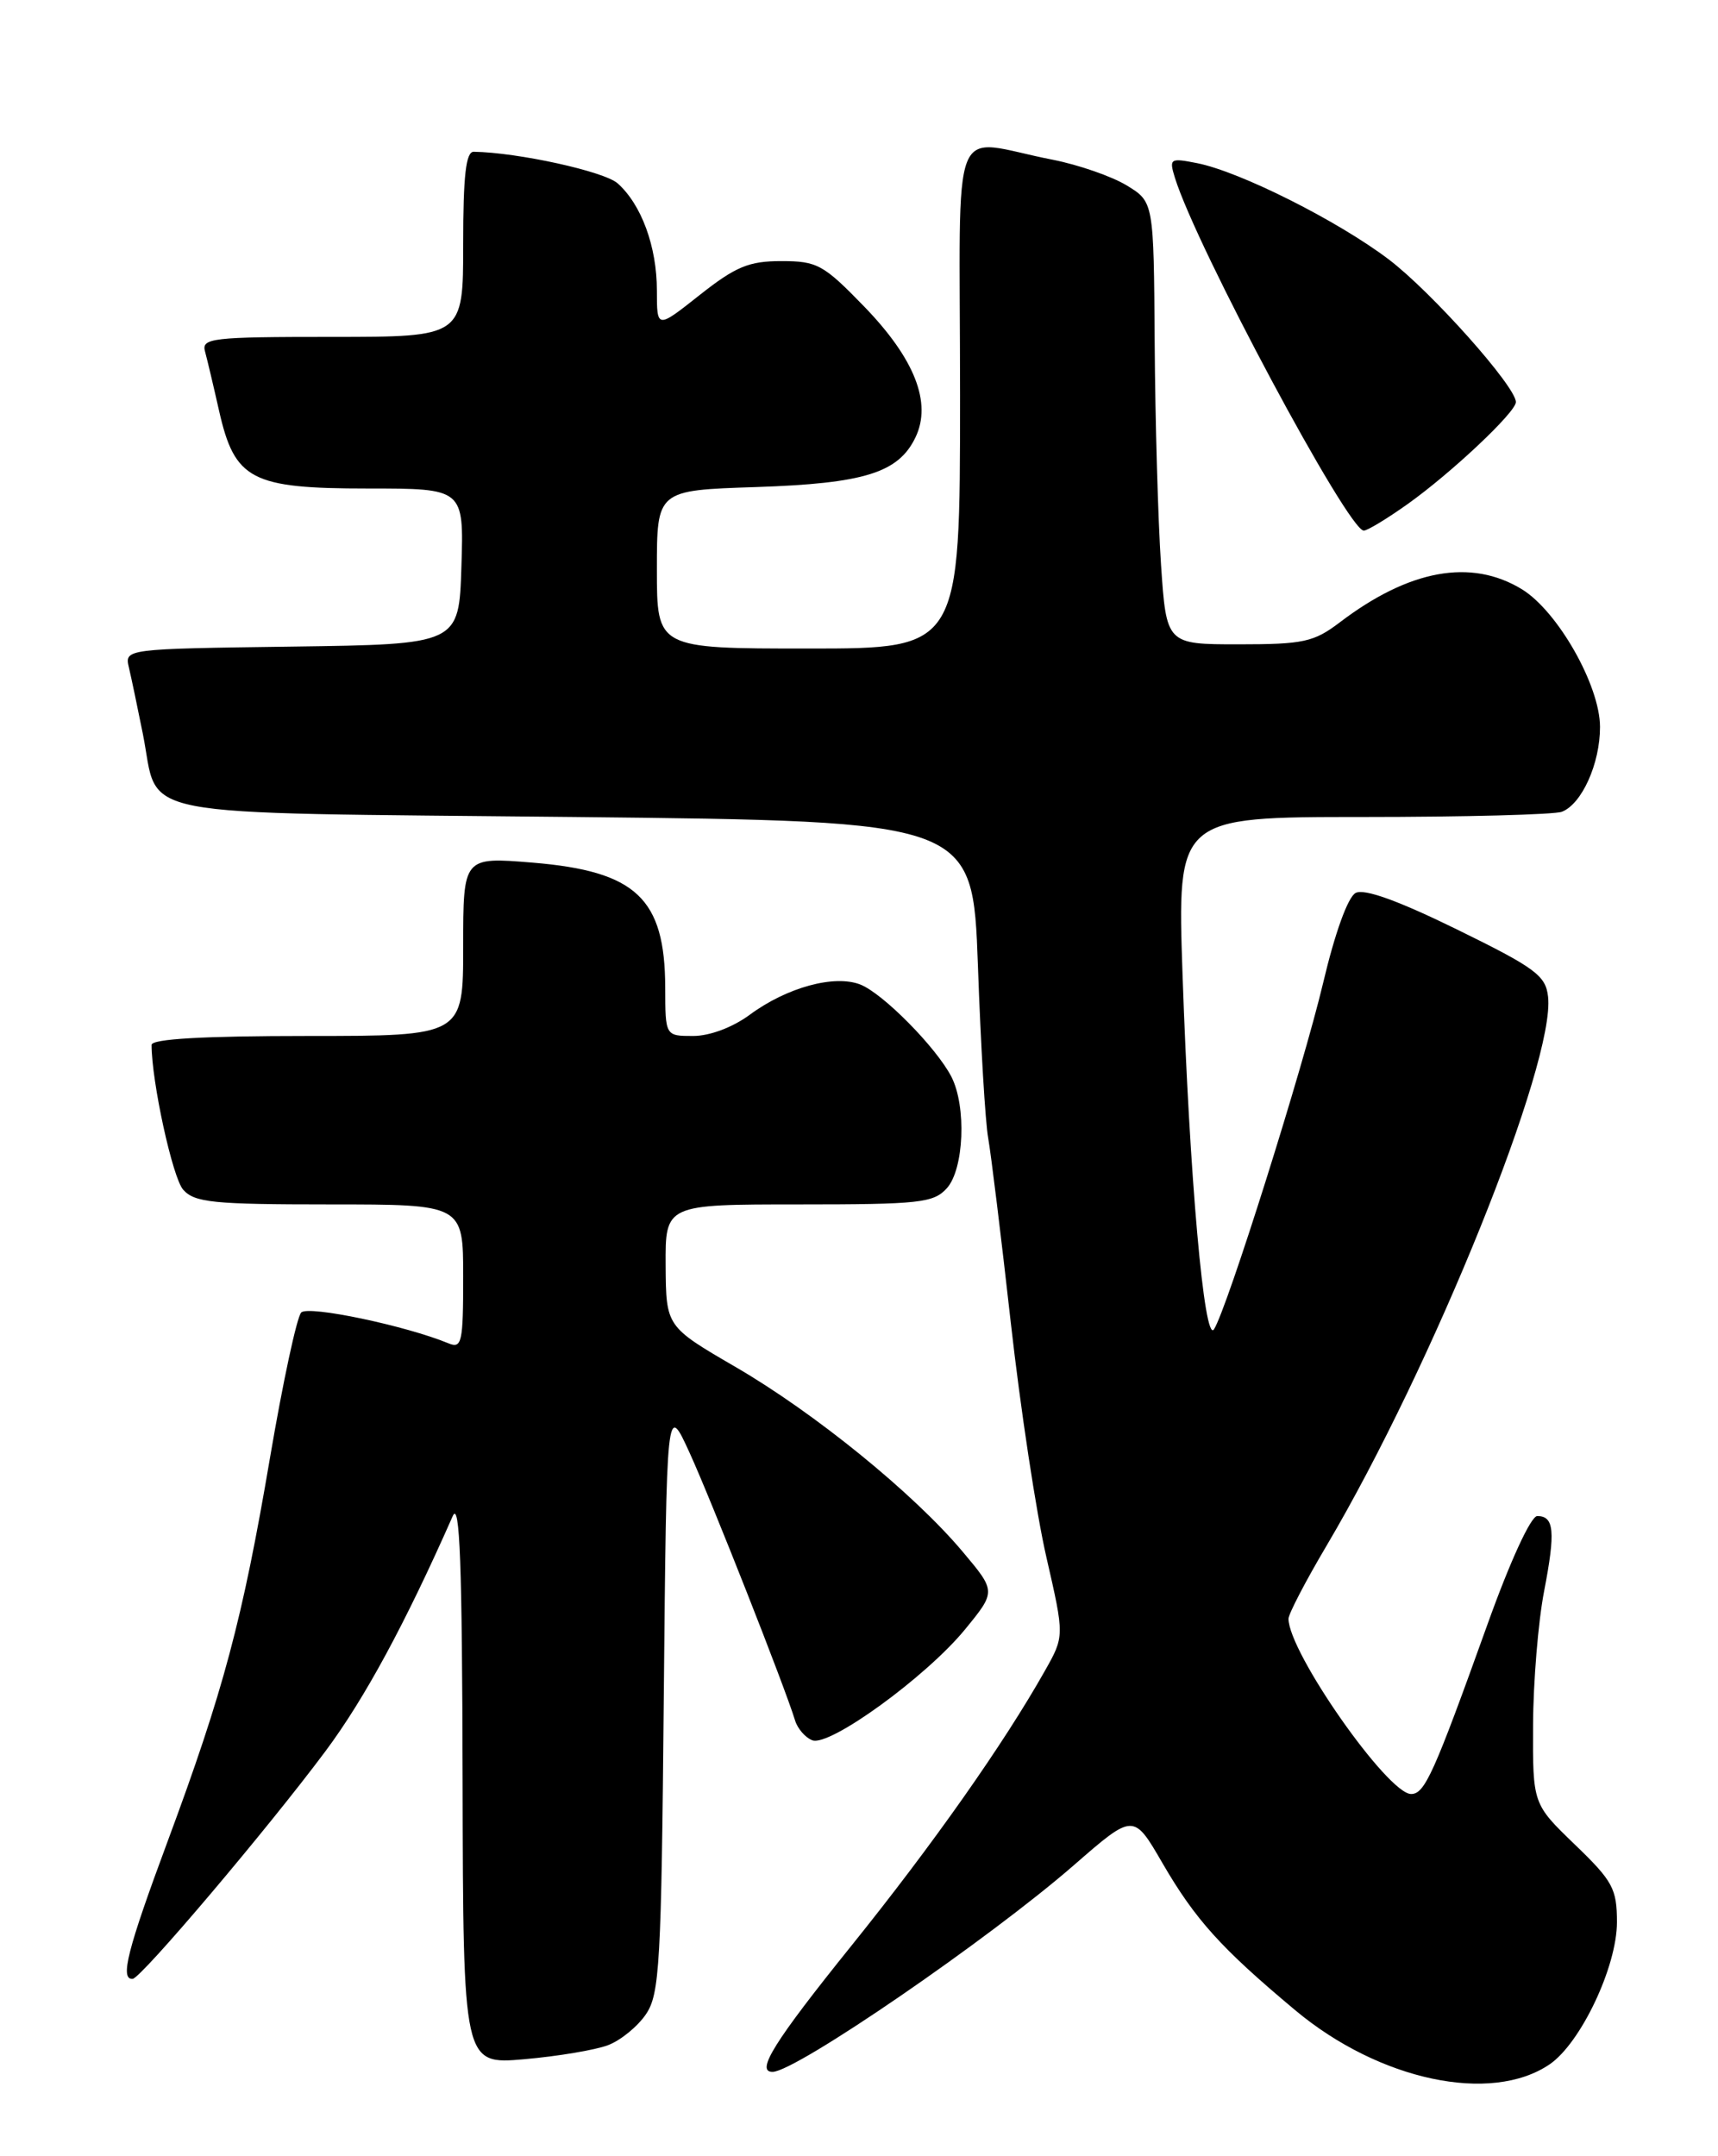 <?xml version="1.0" encoding="UTF-8" standalone="no"?>
<!DOCTYPE svg PUBLIC "-//W3C//DTD SVG 1.1//EN" "http://www.w3.org/Graphics/SVG/1.1/DTD/svg11.dtd" >
<svg xmlns="http://www.w3.org/2000/svg" xmlns:xlink="http://www.w3.org/1999/xlink" version="1.1" viewBox="0 0 204 256">
 <g >
 <path fill="currentColor"
d=" M 184.00 245.10 C 187.69 242.59 192.00 233.50 192.00 228.23 C 192.00 224.25 191.52 223.35 187.00 219.00 C 182.00 214.18 182.00 214.18 182.04 204.84 C 182.06 199.70 182.65 192.54 183.35 188.93 C 184.72 181.83 184.55 180.00 182.54 180.00 C 181.78 180.00 179.31 185.37 176.62 192.88 C 170.25 210.62 169.18 213.00 167.56 213.00 C 164.78 213.00 153.00 196.17 153.00 192.19 C 153.00 191.63 155.03 187.72 157.52 183.52 C 170.15 162.15 184.71 126.07 183.82 118.33 C 183.54 115.82 182.30 114.91 173.00 110.35 C 165.98 106.91 161.99 105.48 160.97 106.02 C 160.05 106.51 158.51 110.78 157.12 116.67 C 154.73 126.76 145.69 155.45 144.15 157.83 C 143.00 159.59 141.24 139.69 140.42 115.75 C 139.78 97.00 139.78 97.00 161.81 97.00 C 173.92 97.00 184.56 96.72 185.46 96.38 C 187.83 95.47 190.00 90.65 189.99 86.30 C 189.98 81.38 184.96 72.56 180.71 69.96 C 174.67 66.28 167.33 67.62 159.08 73.90 C 156.01 76.23 154.78 76.50 147.08 76.50 C 138.50 76.50 138.50 76.50 137.86 67.00 C 137.51 61.77 137.17 49.96 137.11 40.74 C 137.00 23.97 137.00 23.97 133.78 22.01 C 132.00 20.93 128.06 19.57 125.03 18.97 C 112.53 16.55 114.00 12.81 114.00 46.92 C 114.00 77.00 114.00 77.00 96.00 77.00 C 78.00 77.00 78.00 77.00 78.00 67.61 C 78.00 58.21 78.00 58.21 89.75 57.83 C 102.64 57.40 106.69 56.14 108.71 51.92 C 110.67 47.83 108.62 42.60 102.62 36.40 C 97.78 31.41 97.04 31.00 92.78 31.00 C 88.92 31.00 87.36 31.65 83.09 35.02 C 78.00 39.05 78.00 39.05 78.00 34.49 C 78.00 29.29 76.17 24.29 73.34 21.77 C 71.74 20.35 61.50 18.10 56.25 18.02 C 55.32 18.01 55.00 20.86 55.00 29.00 C 55.00 40.00 55.00 40.00 39.43 40.00 C 25.09 40.00 23.90 40.14 24.35 41.75 C 24.61 42.71 25.36 45.87 26.01 48.76 C 27.87 56.98 29.83 58.00 43.67 58.00 C 55.08 58.00 55.08 58.00 54.79 67.25 C 54.50 76.50 54.50 76.50 34.65 76.77 C 14.79 77.04 14.79 77.04 15.31 79.27 C 15.60 80.50 16.34 84.03 16.96 87.12 C 19.01 97.35 14.25 96.43 68.17 97.00 C 115.50 97.50 115.50 97.50 116.12 114.62 C 116.45 124.04 117.00 133.27 117.34 135.12 C 117.67 136.98 118.88 146.82 120.02 157.00 C 121.16 167.18 123.06 179.72 124.25 184.88 C 126.40 194.26 126.40 194.26 124.07 198.38 C 119.20 207.02 110.80 218.96 101.11 231.00 C 91.93 242.40 89.67 246.02 91.75 245.99 C 94.54 245.94 117.45 230.22 127.55 221.42 C 134.60 215.28 134.60 215.28 138.03 221.20 C 141.93 227.91 144.98 231.30 153.81 238.68 C 163.78 247.01 177.04 249.83 184.00 245.10 Z  M 72.20 242.82 C 73.69 242.26 75.71 240.61 76.70 239.15 C 78.33 236.75 78.53 233.22 78.82 201.50 C 79.15 166.50 79.15 166.50 81.89 172.50 C 84.45 178.09 93.20 200.30 94.41 204.27 C 94.71 205.25 95.63 206.31 96.46 206.62 C 98.51 207.41 109.97 199.09 114.58 193.47 C 118.28 188.95 118.28 188.95 114.30 184.22 C 108.47 177.29 96.75 167.77 87.34 162.30 C 79.09 157.50 79.09 157.50 79.04 150.25 C 79.00 143.00 79.00 143.00 94.85 143.00 C 109.20 143.00 110.85 142.82 112.43 141.08 C 114.47 138.82 114.78 131.37 112.97 127.84 C 111.18 124.37 104.84 117.94 102.15 116.89 C 99.08 115.69 93.43 117.23 89.03 120.48 C 87.00 121.98 84.27 123.00 82.31 123.00 C 79.00 123.00 79.00 123.00 78.99 117.25 C 78.96 106.66 75.54 103.44 63.25 102.42 C 55.00 101.74 55.00 101.74 55.00 112.37 C 55.00 123.00 55.00 123.00 36.50 123.00 C 24.15 123.00 18.00 123.35 18.00 124.06 C 18.00 128.42 20.49 139.83 21.75 141.25 C 23.11 142.78 25.32 143.00 39.15 143.00 C 55.00 143.00 55.00 143.00 55.00 151.61 C 55.00 159.41 54.84 160.15 53.25 159.49 C 48.19 157.40 36.63 154.97 35.77 155.83 C 35.25 156.35 33.58 164.14 32.05 173.14 C 28.79 192.33 26.53 200.78 19.89 218.66 C 15.12 231.50 14.22 235.05 15.75 234.95 C 16.75 234.88 31.76 217.16 38.66 207.90 C 43.30 201.67 48.11 192.79 53.76 180.00 C 54.60 178.11 54.88 185.75 54.93 211.31 C 55.00 245.12 55.00 245.12 62.25 244.49 C 66.24 244.14 70.72 243.39 72.20 242.82 Z  M 167.10 59.88 C 172.30 56.19 180.00 48.94 180.00 47.74 C 180.00 45.89 169.97 34.64 164.89 30.79 C 158.83 26.20 147.22 20.37 142.14 19.37 C 138.94 18.74 138.81 18.82 139.51 21.10 C 142.07 29.36 160.08 63.00 161.94 63.00 C 162.36 63.00 164.68 61.60 167.10 59.88 Z "/>
</g>
</svg>